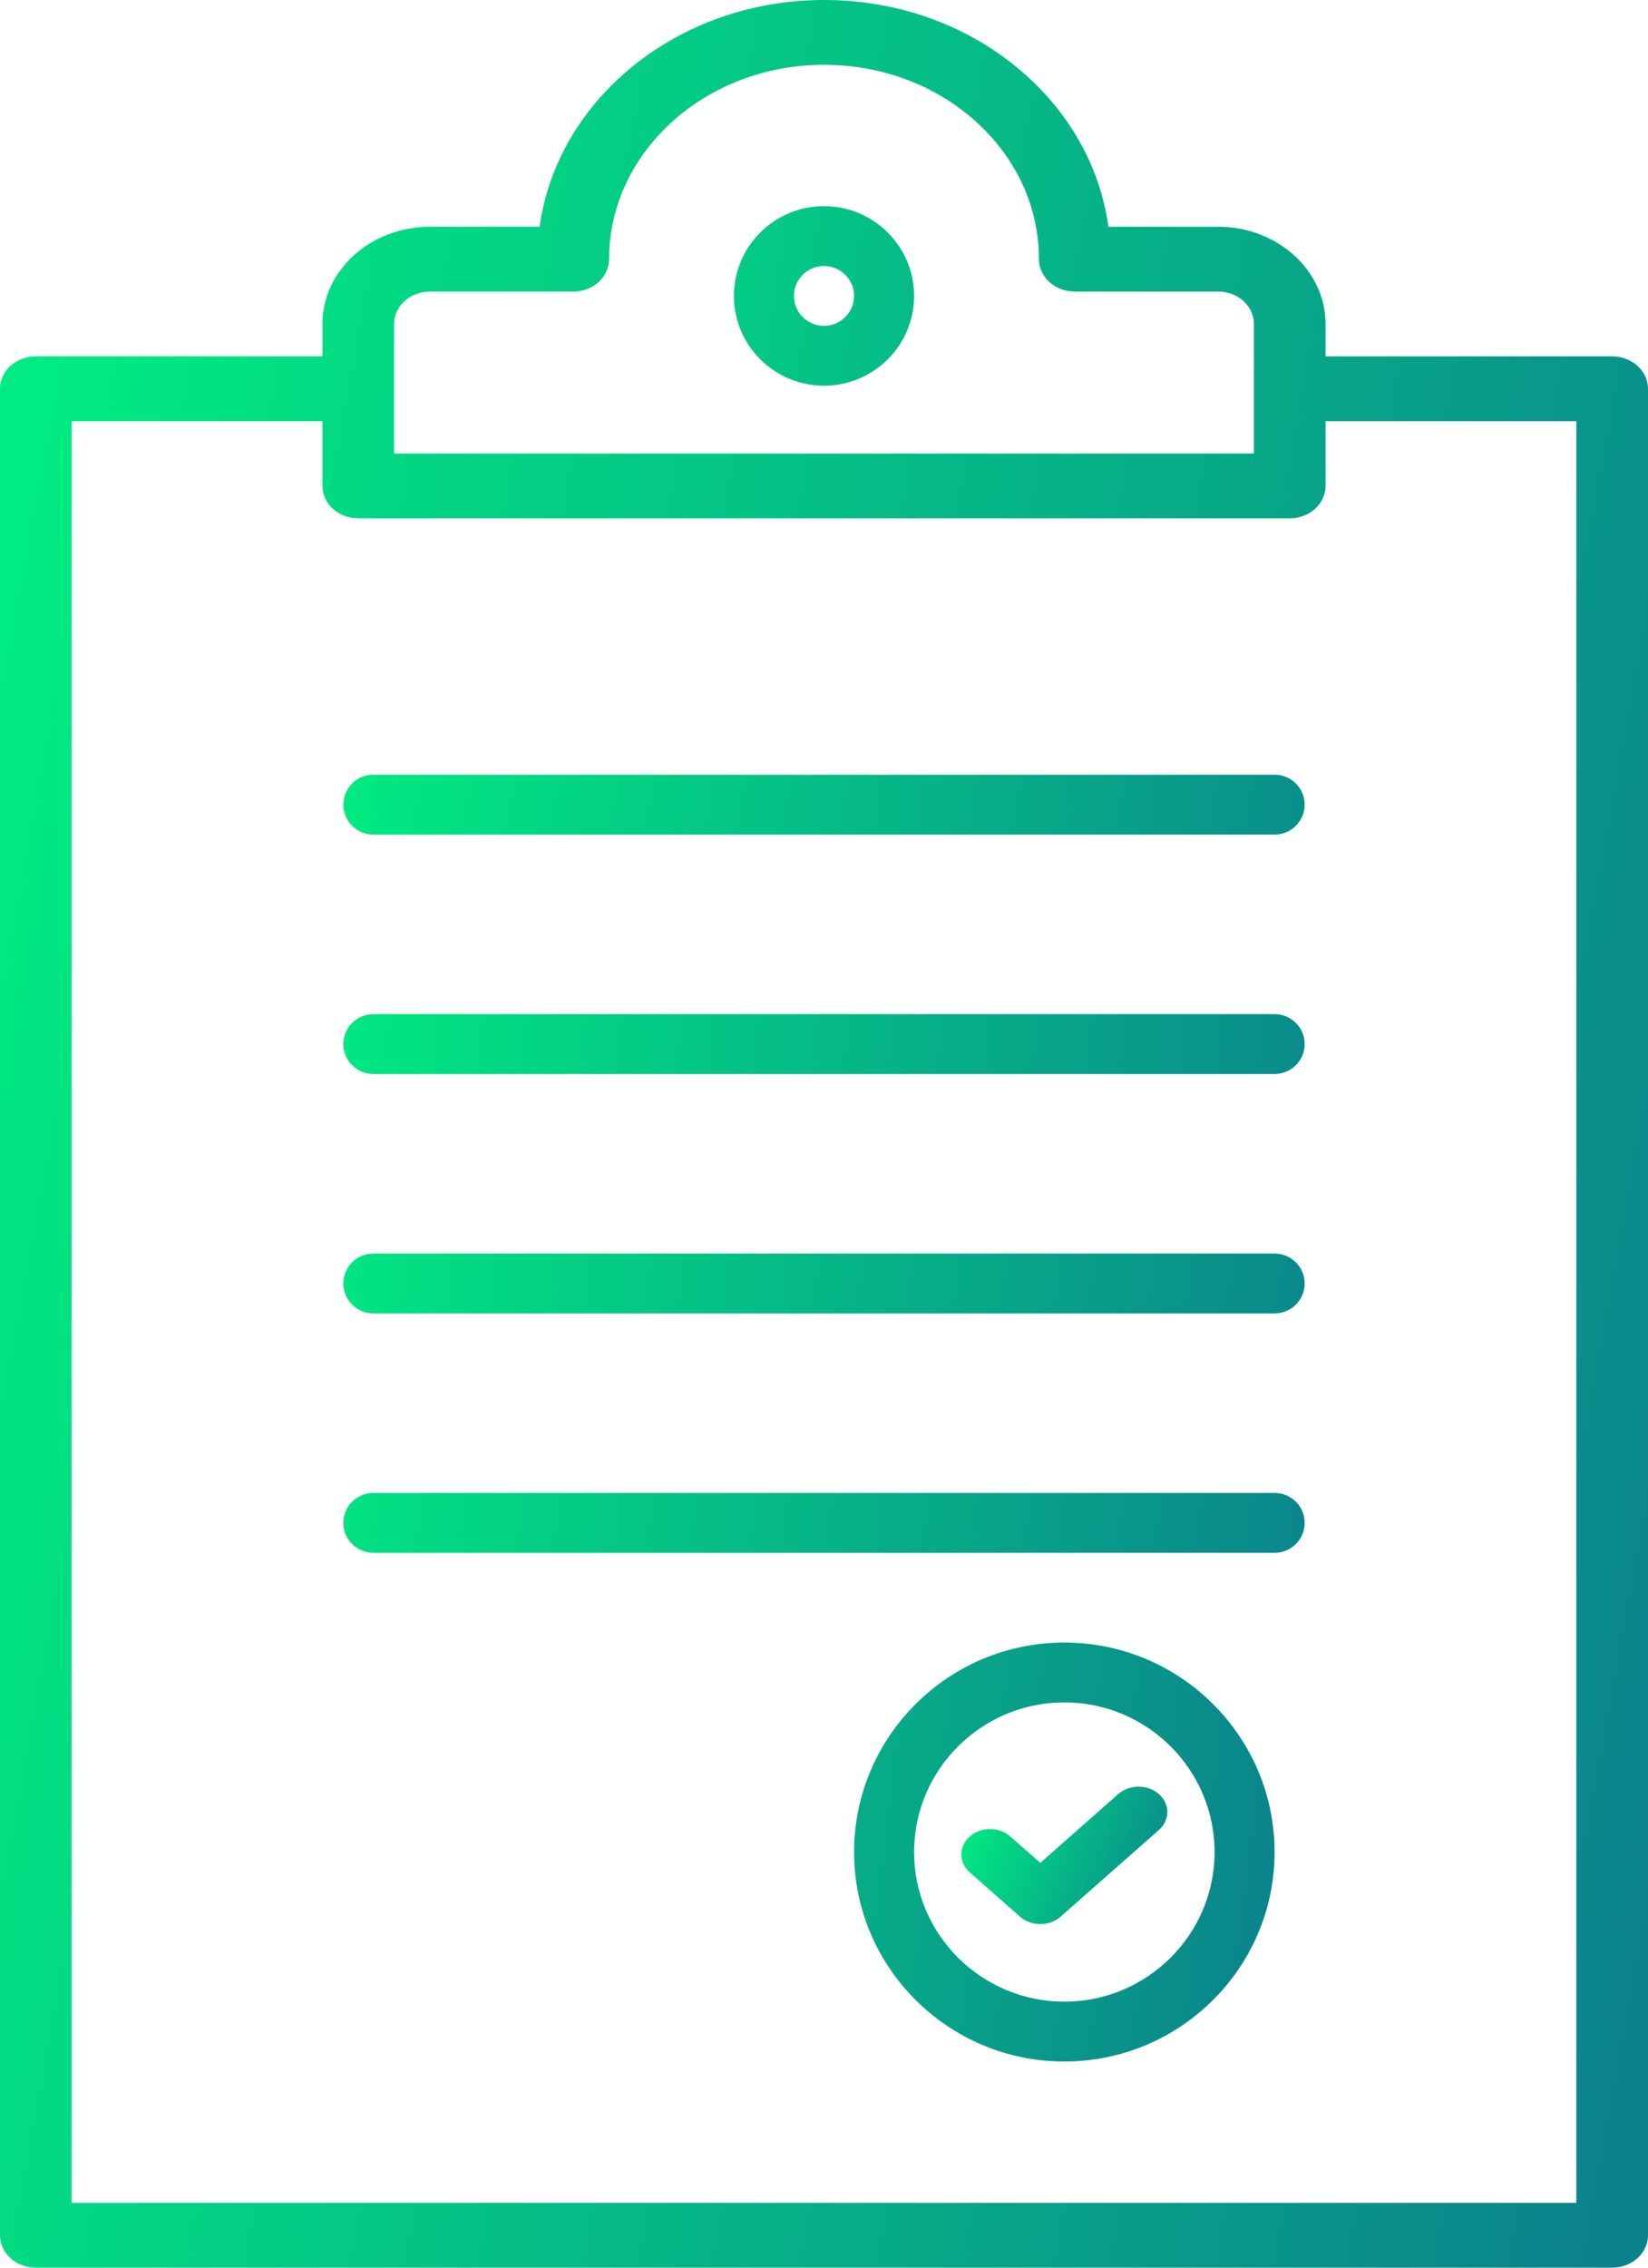 <svg width="24" height="33" viewBox="0 0 24 33" fill="none" xmlns="http://www.w3.org/2000/svg">
<path d="M17.739 3.3H16.142C16.028 2.471 15.616 1.705 14.952 1.104C14.163 0.392 13.115 0 12 0C9.875 0 8.116 1.442 7.858 3.3H6.261C5.398 3.3 4.696 3.934 4.696 4.714V5.186H0.522C0.234 5.186 0 5.397 0 5.657V32.529C0 32.789 0.234 33 0.522 33H23.478C23.766 33 24 32.789 24 32.529V5.657C24 5.397 23.766 5.186 23.478 5.186H19.304V4.714C19.304 3.934 18.602 3.3 17.739 3.3ZM5.739 4.714C5.739 4.454 5.973 4.243 6.261 4.243H8.348C8.636 4.243 8.87 4.032 8.87 3.771C8.87 2.212 10.274 0.943 12 0.943C12.836 0.943 13.623 1.237 14.214 1.771C14.805 2.305 15.13 3.016 15.13 3.771C15.13 4.032 15.364 4.243 15.652 4.243H17.739C18.027 4.243 18.261 4.454 18.261 4.714V6.6H5.739V4.714ZM22.956 6.129V32.057H1.043V6.129H4.696V7.071C4.696 7.332 4.929 7.543 5.217 7.543H18.783C19.071 7.543 19.304 7.332 19.304 7.071V6.129H22.956Z" fill="url(#paint0_linear_9_5732)"/>
<path d="M12 5.613C12.724 5.613 13.312 5.027 13.312 4.306C13.312 3.586 12.724 3 12 3C11.276 3 10.688 3.586 10.688 4.306C10.688 5.027 11.276 5.613 12 5.613ZM12 3.871C12.241 3.871 12.438 4.066 12.438 4.306C12.438 4.547 12.241 4.742 12 4.742C11.759 4.742 11.562 4.547 11.562 4.306C11.562 4.066 11.759 3.871 12 3.871ZM5 11.71C5 11.95 5.196 12.145 5.438 12.145H18.562C18.804 12.145 19 11.95 19 11.71C19 11.469 18.804 11.274 18.562 11.274H5.438C5.196 11.274 5 11.469 5 11.71ZM18.562 14.758H5.438C5.196 14.758 5 14.953 5 15.194C5 15.434 5.196 15.629 5.438 15.629H18.562C18.804 15.629 19 15.434 19 15.194C19 14.953 18.804 14.758 18.562 14.758ZM18.562 18.242H5.438C5.196 18.242 5 18.437 5 18.677C5 18.918 5.196 19.113 5.438 19.113H18.562C18.804 19.113 19 18.918 19 18.677C19 18.437 18.804 18.242 18.562 18.242ZM18.562 21.726H5.438C5.196 21.726 5 21.921 5 22.161C5 22.402 5.196 22.597 5.438 22.597H18.562C18.804 22.597 19 22.402 19 22.161C19 21.921 18.804 21.726 18.562 21.726ZM15.5 23.903C13.811 23.903 12.438 25.271 12.438 26.952C12.438 28.633 13.811 30 15.5 30C17.189 30 18.562 28.633 18.562 26.952C18.562 25.271 17.189 23.903 15.5 23.903ZM15.5 29.129C14.294 29.129 13.312 28.152 13.312 26.952C13.312 25.751 14.294 24.774 15.5 24.774C16.706 24.774 17.688 25.751 17.688 26.952C17.688 28.152 16.706 29.129 15.5 29.129Z" fill="url(#paint1_linear_9_5732)"/>
<path d="M16.285 26.108L15.15 27.109L14.714 26.726C14.551 26.581 14.286 26.581 14.123 26.726C13.959 26.87 13.959 27.103 14.123 27.247L14.854 27.892C14.936 27.964 15.043 28 15.15 28C15.257 28 15.364 27.964 15.446 27.892L16.877 26.63C17.041 26.486 17.041 26.252 16.877 26.108C16.714 25.964 16.449 25.964 16.285 26.108Z" fill="url(#paint2_linear_9_5732)"/>
<defs>
<linearGradient id="paint0_linear_9_5732" x1="-0.5" y1="12.375" x2="26.241" y2="17.237" gradientUnits="userSpaceOnUse">
<stop stop-color="#00EB81"/>
<stop offset="1" stop-color="#0B828C"/>
</linearGradient>
<linearGradient id="paint1_linear_9_5732" x1="4.708" y1="13.125" x2="20.557" y2="15.179" gradientUnits="userSpaceOnUse">
<stop stop-color="#00EB81"/>
<stop offset="1" stop-color="#0B828C"/>
</linearGradient>
<linearGradient id="paint2_linear_9_5732" x1="13.938" y1="26.75" x2="16.965" y2="27.885" gradientUnits="userSpaceOnUse">
<stop stop-color="#00EB81"/>
<stop offset="1" stop-color="#0B828C"/>
</linearGradient>
</defs>
</svg>
